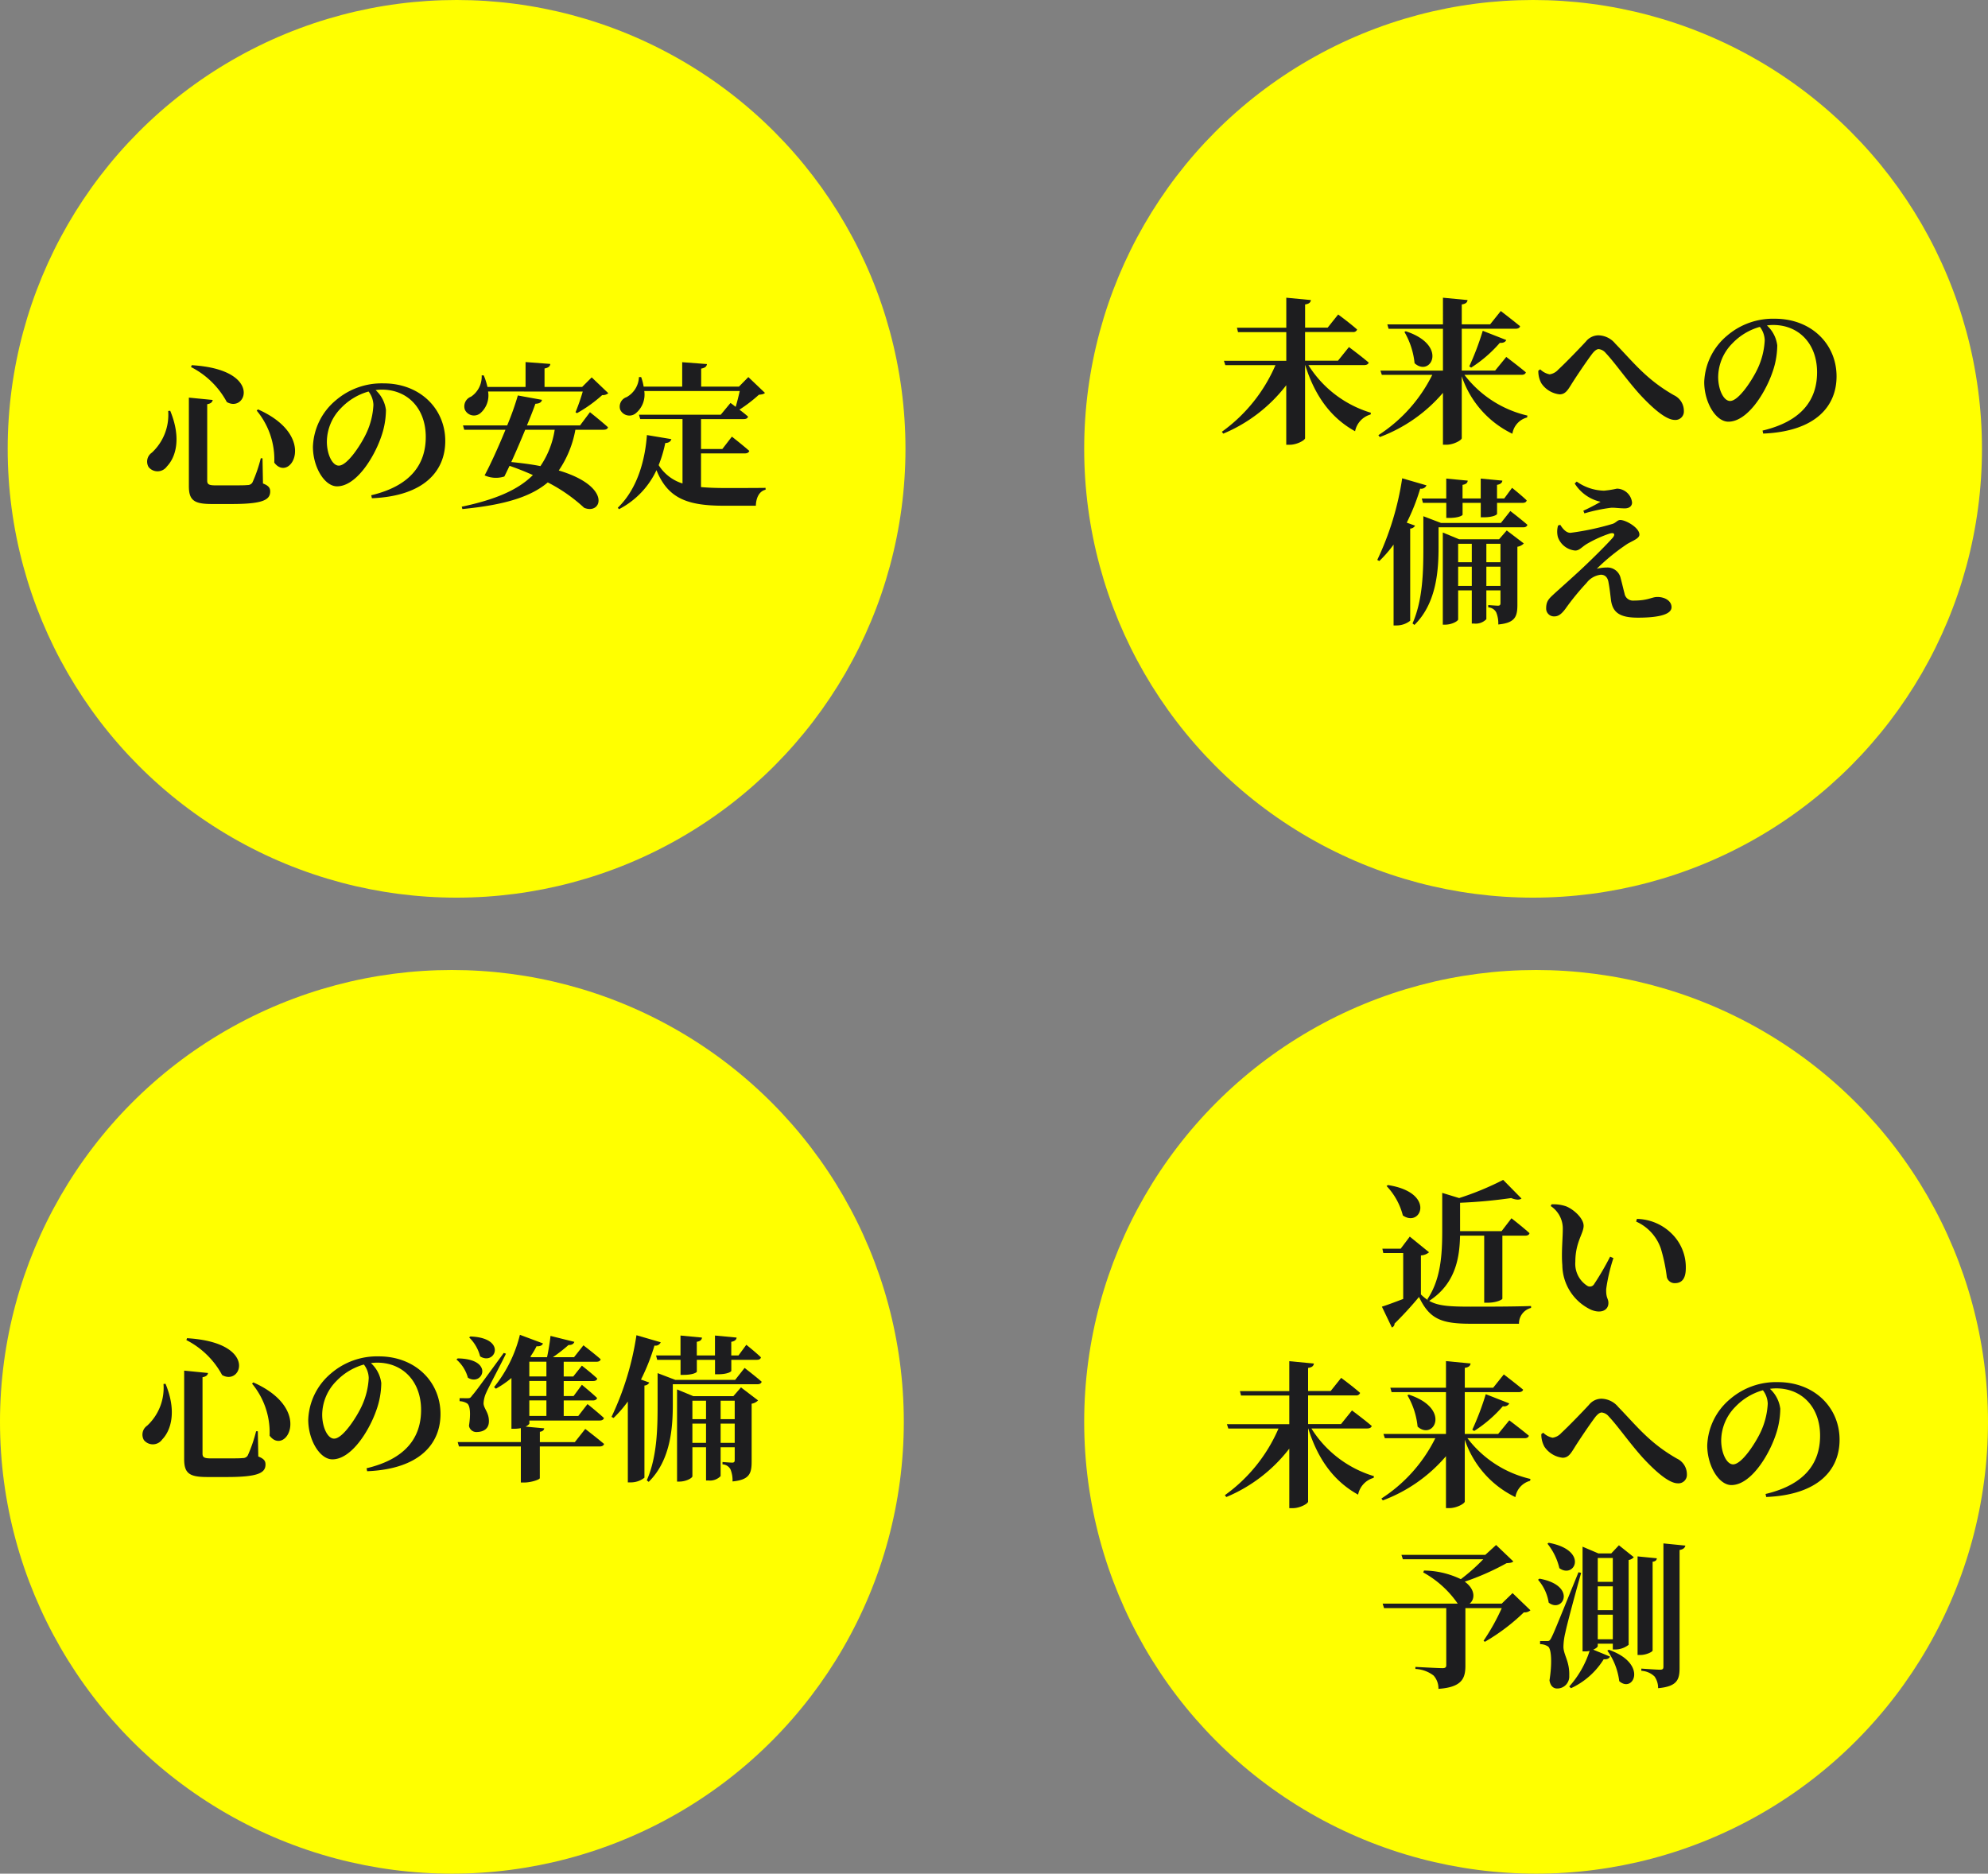 <svg xmlns="http://www.w3.org/2000/svg" width="258.542" height="243.712" viewBox="0 0 258.542 243.712">
  <rect x="0" y="0" width="258.542" height="243.712" fill="#808080" stroke="none"/>
  <g id="グループ_2441" data-name="グループ 2441" transform="translate(-58 -6955)">
    <g id="グループ_2372" data-name="グループ 2372" transform="translate(199 6955)">
      <ellipse id="楕円形_348" data-name="楕円形 348" cx="58.379" cy="58.379" rx="58.379" ry="58.379" transform="translate(0 0)" fill="#ff0"/>
      <g id="未来への_備え" data-name="未来への 備え" transform="translate(17.907 38.724)" style="isolation: isolate">
        <g id="グループ_2267" data-name="グループ 2267" style="isolation: isolate">
          <path id="パス_1131" data-name="パス 1131" d="M450.033,504.434a14.5,14.5,0,0,0,8.131,6.2l-.041.225a2.839,2.839,0,0,0-2.018,2.18c-3.1-1.711-5.217-4.545-6.481-8.6H449.6v9.5c0,.265-1.06.856-1.977.856h-.469v-7.744a20.062,20.062,0,0,1-8.193,6.3l-.183-.244a20.744,20.744,0,0,0,6.97-8.662H439.23l-.183-.571h8.112v-3.729h-6.277l-.143-.571h6.42V495.67l3.2.305c-.04.285-.2.49-.754.571v3.017h2.935l1.366-1.712s1.549,1.141,2.466,1.956a.514.514,0,0,1-.551.327H449.6v3.729h4.28l1.427-1.773s1.59,1.182,2.569,2.017c-.062.225-.286.327-.591.327Z" transform="translate(-438.782 -495.67)" fill="#1d1d1f"/>
          <path id="パス_1132" data-name="パス 1132" d="M469.429,505.7a14.381,14.381,0,0,0,8.194,5.3l-.041.245a2.618,2.618,0,0,0-1.916,2.119,12.8,12.8,0,0,1-6.583-7.48v8.051c0,.265-1.06.856-1.977.856h-.469v-6.747a20.005,20.005,0,0,1-8.213,5.748l-.184-.244a19.758,19.758,0,0,0,7.011-7.847h-6.562l-.183-.551h8.132v-5.441h-7.072l-.163-.571h7.235V495.67l3.2.305c-.04.285-.2.49-.754.571v2.588h3.689l1.386-1.732s1.549,1.182,2.507,1.977c-.041.225-.286.326-.57.326h-7.012v5.441h4.342l1.447-1.773s1.57,1.182,2.548,2c-.061.225-.265.327-.571.327Zm-7.622-5.666c5.584,1.835,3.221,6.032,1.141,4.157a10.119,10.119,0,0,0-1.324-4.075Zm8.255,4.565a35.952,35.952,0,0,0,1.752-4.626l3.057,1.2c-.1.245-.387.407-.836.366a16.936,16.936,0,0,1-3.73,3.221Z" transform="translate(-437.887 -495.67)" fill="#1d1d1f"/>
          <path id="パス_1133" data-name="パス 1133" d="M478.127,504.952l.245-.184a2.387,2.387,0,0,0,1.223.653,1.862,1.862,0,0,0,1.121-.612c1.019-.937,2.955-2.955,3.608-3.668a2.1,2.1,0,0,1,1.61-.794,2.913,2.913,0,0,1,2.2,1.079c2.364,2.425,4.016,4.646,7.622,6.706a2.255,2.255,0,0,1,1.3,2.059,1.1,1.1,0,0,1-1.182,1.161c-1.12,0-2.833-1.467-4.566-3.342-1.711-1.9-3.24-4.118-4.4-5.341a1.4,1.4,0,0,0-.917-.529c-.245,0-.49.163-.815.55-.673.877-2.12,3.017-2.752,4.035-.449.713-.774,1.3-1.529,1.3a3.285,3.285,0,0,1-2.364-1.427A3.243,3.243,0,0,1,478.127,504.952Z" transform="translate(-436.973 -495.455)" fill="#1d1d1f"/>
          <path id="パス_1134" data-name="パス 1134" d="M506.337,512.833c5.157-1.223,7.093-4.056,7.093-7.582,0-3.75-2.406-6.154-5.707-6.154a5.493,5.493,0,0,0-.816.061,4.221,4.221,0,0,1,1.345,2.589,10.736,10.736,0,0,1-.673,3.628c-.917,2.588-3.2,6.3-5.686,6.3-1.631,0-3.139-2.507-3.139-5.157a8.239,8.239,0,0,1,3-6.054,9.157,9.157,0,0,1,6.2-2.18c4.688,0,8.01,3.26,8.01,7.5,0,3.852-2.69,7.155-9.538,7.439Zm-.347-13.492a7.883,7.883,0,0,0-3.587,2.16,6.29,6.29,0,0,0-1.835,4.362c0,1.61.693,3.119,1.549,3.119,1.142,0,2.935-2.814,3.588-4.218a9.832,9.832,0,0,0,.917-3.669A3,3,0,0,0,505.99,499.341Z" transform="translate(-436.024 -495.55)" fill="#1d1d1f"/>
        </g>
        <g id="グループ_2268" data-name="グループ 2268" transform="translate(20.21 23.489)" style="isolation: isolate">
          <path id="パス_1135" data-name="パス 1135" d="M463.016,524.282a.75.75,0,0,1-.632.387v11.984a2.842,2.842,0,0,1-1.794.612h-.366V526.747a15.833,15.833,0,0,1-1.856,2.14l-.265-.143a37.686,37.686,0,0,0,3.241-10.618l3.159.917a.735.735,0,0,1-.816.428,27.047,27.047,0,0,1-1.752,4.424Zm12.392-1.9s1.386,1.061,2.222,1.794c-.061.224-.265.326-.55.326H466.073v2.527c0,2.833-.183,7.277-3.139,10.17l-.245-.2c1.366-3.1,1.407-6.889,1.407-9.966v-3.974l2.3.876h7.785Zm-11.515-1.63h3.18v-2.589l2.792.265c-.02.266-.183.469-.673.55v1.774h2.365v-2.589l2.813.265c-.021.245-.2.469-.693.55v1.774h.937l1.02-1.387s1.2.958,1.9,1.631c-.041.225-.245.326-.53.326h-3.322v1.427c0,.122-.509.449-1.753.449h-.366v-1.875h-2.365v1.528c0,.123-.529.429-1.732.429h-.387v-1.957h-3.038Zm11.047,4.157,2.222,1.691a1.485,1.485,0,0,1-.836.429v7.542c0,1.529-.286,2.364-2.486,2.568a3.767,3.767,0,0,0-.265-1.569,1.235,1.235,0,0,0-1.04-.653v-.305s.978.082,1.264.082c.265,0,.326-.122.326-.346V532.7H472.29v3.751a1.924,1.924,0,0,1-1.59.569h-.305V532.7h-1.773v3.771c0,.224-.816.692-1.691.692h-.306V525.178l2.119.877h5.2Zm-6.318,1.733v2.4h1.773v-2.4Zm1.773,5.483V529.62h-1.773v2.508Zm3.73-5.483H472.29v2.4h1.835Zm0,5.483V529.62H472.29v2.508Z" transform="translate(-458.104 -518.126)" fill="#1d1d1f"/>
          <path id="パス_1136" data-name="パス 1136" d="M480.937,524.16c.346.55.775,1.04,1.325,1.04a34.348,34.348,0,0,0,5.462-1.162c.469-.142.632-.509,1.019-.509.713,0,2.486,1,2.486,1.9,0,.509-.877.795-1.59,1.223a26.966,26.966,0,0,0-3.954,3.221,5.716,5.716,0,0,1,1.325-.163,1.758,1.758,0,0,1,1.773,1.366c.184.672.388,1.569.509,2a1.1,1.1,0,0,0,1.162.937c1.957,0,2.344-.469,3.118-.469,1,0,1.835.53,1.835,1.325,0,1.1-2.222,1.365-4.362,1.365-2.385,0-3.261-.672-3.506-2.222-.1-.815-.183-1.61-.325-2.343-.1-.693-.469-1.02-1-1.02a2.709,2.709,0,0,0-1.855,1.061,32.852,32.852,0,0,0-2.773,3.4c-.448.59-.856.958-1.406.958a1.016,1.016,0,0,1-1.079-1.04c0-.979.387-1.284,1.06-1.916.856-.774,2.527-2.261,3.485-3.159,1.528-1.427,3.3-3.2,4.1-4.1.408-.489.184-.733-.407-.55a15.9,15.9,0,0,0-2.956,1.345c-.692.428-.958.856-1.507.856a2.638,2.638,0,0,1-2.243-1.732,2.784,2.784,0,0,1,.02-1.528Zm1.875-5.381.265-.245a6.361,6.361,0,0,0,3.546,1.182,11.934,11.934,0,0,0,1.673-.265,2.026,2.026,0,0,1,1.977,1.814c0,.388-.286.754-.938.754-.693,0-1.264-.1-1.773-.082a21.474,21.474,0,0,0-3.485.733l-.142-.346a24.74,24.74,0,0,0,2.242-1.161A5.342,5.342,0,0,1,482.812,518.78Z" transform="translate(-457.138 -518.107)" fill="#1d1d1f"/>
        </g>
      </g>
    </g>
    <g id="グループ_2370" data-name="グループ 2370" transform="translate(58 7081.169)">
      <g id="楕円形_338" data-name="楕円形 338" transform="translate(0 0)">
        <ellipse id="楕円形_339" data-name="楕円形 339" cx="58.379" cy="58.379" rx="58.379" ry="58.379" transform="translate(0.392 0.392)" fill="#ff0"/>
        <ellipse id="楕円形_340" data-name="楕円形 340" cx="58.771" cy="58.771" rx="58.771" ry="58.771" fill="#ff0"/>
      </g>
      <g id="心の準備" transform="translate(18.509 47.444)" style="isolation: isolate">
        <g id="グループ_2272" data-name="グループ 2272" style="isolation: isolate">
          <path id="パス_1145" data-name="パス 1145" d="M779.4,401.672c1.507,3.647.672,6.094-.429,7.235a1.491,1.491,0,0,1-2.385.082,1.415,1.415,0,0,1,.428-1.875,6.7,6.7,0,0,0,2.12-5.421Zm5.523-1.407c-.041.265-.224.469-.713.55v9.946c0,.469.224.612,1.06.612h2.3c.836,0,1.529,0,1.875-.042a.709.709,0,0,0,.652-.346,18.528,18.528,0,0,0,1.081-3.139h.224l.062,3.282c.733.286.937.57.937,1.039,0,1.121-1.019,1.631-5.054,1.631h-2.487c-2.3,0-3.037-.428-3.037-2.323V399.958Zm1.835.265a10.915,10.915,0,0,0-4.647-4.545l.082-.245C791.486,396.29,789.305,402.018,786.758,400.53Zm6.175,7.888a9.949,9.949,0,0,0-2.283-6.767l.164-.163C798.742,405.014,794.971,411.148,792.934,408.417Z" transform="translate(-776.381 -395.292)" fill="#1d1d1f"/>
          <path id="パス_1146" data-name="パス 1146" d="M804.593,412.553c5.156-1.223,7.093-4.055,7.093-7.581,0-3.751-2.406-6.156-5.707-6.156a5.471,5.471,0,0,0-.815.061,4.226,4.226,0,0,1,1.345,2.589,10.753,10.753,0,0,1-.674,3.628c-.917,2.589-3.2,6.3-5.686,6.3-1.631,0-3.139-2.506-3.139-5.156a8.241,8.241,0,0,1,3-6.054A9.161,9.161,0,0,1,806.2,398c4.687,0,8.01,3.261,8.01,7.5,0,3.852-2.69,7.155-9.538,7.439Zm-.346-13.492a7.876,7.876,0,0,0-3.588,2.16,6.287,6.287,0,0,0-1.835,4.362c0,1.611.694,3.118,1.55,3.118,1.14,0,2.934-2.812,3.586-4.218a9.807,9.807,0,0,0,.917-3.669A3,3,0,0,0,804.247,399.061Z" transform="translate(-775.432 -395.188)" fill="#1d1d1f"/>
          <path id="パス_1147" data-name="パス 1147" d="M815.6,398.389c4.85.062,3.24,3.709,1.324,2.506a4.8,4.8,0,0,0-1.487-2.364Zm16.59,9.171s1.508,1.162,2.447,1.957c-.062.224-.286.326-.591.326h-7.765v4.117c0,.183-1.122.571-2.019.571h-.449v-4.688h-8.05l-.163-.571h8.213v-1.814a4.318,4.318,0,0,1-.794.081h-.429v-6.6a13.072,13.072,0,0,1-2.017,1.387l-.246-.2a17.464,17.464,0,0,0,3.364-6.807l3,1.12c-.082.245-.366.408-.835.367a10.293,10.293,0,0,1-.816,1.366l.163.061h2.018c.183-.857.367-1.956.449-2.772l3.1.774c-.081.245-.305.429-.754.408a21.038,21.038,0,0,1-2.038,1.59h2.752l1.223-1.549s1.386,1.06,2.242,1.814c-.041.224-.266.326-.55.326h-4.259v1.916h1.243l1.12-1.407s1.244.958,2,1.672c-.042.224-.246.326-.53.326h-3.831v1.956h1.284l1.079-1.467s1.244,1.019,1.978,1.712c-.062.224-.266.326-.55.326h-3.791v2.018h1.894l1.2-1.549s1.324,1.061,2.139,1.814c-.061.225-.265.326-.55.326h-9.151v.387c0,.082-.184.245-.489.408l2.426.224c-.04.2-.163.387-.57.449v1.345h4.544Zm-15.366-3.995c.346,0,.407,0,.651-.346.49-.571.49-.571,4.117-5.544l.285.1c-.692,1.448-2.283,4.4-2.548,5.034a3.683,3.683,0,0,0-.366,1.427c.02.713.753,1.2.693,2.447-.041.774-.592,1.283-1.651,1.283a.966.966,0,0,1-.938-.815c.244-1.57.163-2.69-.284-2.935a2.121,2.121,0,0,0-.938-.266v-.387Zm.428-8.03c4.85.183,3.2,3.831,1.264,2.588a5.266,5.266,0,0,0-1.427-2.465Zm7.663,3.281v1.916h2.222v-1.916Zm2.222,2.507h-2.222v1.956h2.222Zm0,2.527h-2.222v2.018h2.222Z" transform="translate(-774.585 -395.312)" fill="#1d1d1f"/>
          <path id="パス_1148" data-name="パス 1148" d="M839.633,401.525a.749.749,0,0,1-.633.388V413.9a2.838,2.838,0,0,1-1.793.612h-.367V403.991a15.877,15.877,0,0,1-1.854,2.14l-.266-.142a37.709,37.709,0,0,0,3.24-10.619l3.159.917a.734.734,0,0,1-.815.428,27,27,0,0,1-1.753,4.422Zm12.392-1.9s1.386,1.061,2.222,1.794c-.062.225-.265.326-.55.326H842.69v2.527c0,2.834-.184,7.276-3.139,10.17l-.245-.2c1.366-3.1,1.406-6.889,1.406-9.967V400.3l2.3.877H850.8ZM840.51,398h3.18v-2.589l2.792.265c-.021.266-.183.469-.673.55V398h2.364v-2.589l2.814.265c-.021.245-.2.469-.694.55V398h.938l1.02-1.386s1.2.958,1.9,1.63c-.041.225-.245.326-.53.326h-3.323V400c0,.122-.508.449-1.752.449h-.367V398.57h-2.364V400.1c0,.121-.53.428-1.732.428h-.387V398.57h-3.036Zm11.045,4.157,2.222,1.692a1.488,1.488,0,0,1-.835.428v7.542c0,1.528-.286,2.364-2.486,2.568a3.77,3.77,0,0,0-.265-1.57,1.238,1.238,0,0,0-1.04-.652v-.305s.978.081,1.264.081c.266,0,.325-.121.325-.346v-1.651h-1.833v3.75a1.921,1.921,0,0,1-1.59.571h-.305v-4.321h-1.774v3.771c0,.224-.815.692-1.691.692h-.305V402.422l2.12.877h5.2Zm-6.318,1.733v2.4h1.774v-2.4Zm1.774,5.482v-2.506h-1.774v2.506Zm3.729-5.482h-1.833v2.4h1.833Zm0,5.482v-2.506h-1.833v2.506Z" transform="translate(-773.699 -395.309)" fill="#1d1d1f"/>
        </g>
      </g>
    </g>
    <g id="グループ_2371" data-name="グループ 2371" transform="translate(59 6955)">
      <ellipse id="楕円形_350" data-name="楕円形 350" cx="58.379" cy="58.379" rx="58.379" ry="58.379" transform="translate(0 0)" fill="#ff0"/>
      <g id="グループ_2369" data-name="グループ 2369" transform="translate(18.118 47.092)" style="isolation: isolate">
        <path id="パス_1127" data-name="パス 1127" d="M325.628,401.672c1.508,3.648.673,6.094-.428,7.235a1.491,1.491,0,0,1-2.385.082,1.413,1.413,0,0,1,.428-1.874,6.7,6.7,0,0,0,2.12-5.421Zm5.523-1.407c-.041.266-.224.47-.712.551v9.946c0,.469.224.611,1.06.611h2.3c.835,0,1.528,0,1.874-.041a.714.714,0,0,0,.653-.346,18.76,18.76,0,0,0,1.081-3.139h.224l.061,3.281c.734.286.938.571.938,1.04,0,1.121-1.019,1.631-5.055,1.631H331.09c-2.3,0-3.036-.428-3.036-2.323V399.959Zm1.835.266a10.9,10.9,0,0,0-4.647-4.545l.083-.245C337.714,396.291,335.533,402.018,332.985,400.531Zm6.175,7.888a9.952,9.952,0,0,0-2.282-6.766l.163-.164C344.97,405.014,341.2,411.149,339.161,408.418Z" transform="translate(-322.609 -395.333)" fill="#1d1d1f"/>
        <path id="パス_1128" data-name="パス 1128" d="M350.82,412.554c5.157-1.223,7.093-4.056,7.093-7.582,0-3.75-2.4-6.156-5.707-6.156a5.475,5.475,0,0,0-.815.062,4.227,4.227,0,0,1,1.345,2.588,10.761,10.761,0,0,1-.673,3.629c-.917,2.588-3.2,6.3-5.687,6.3-1.63,0-3.138-2.507-3.138-5.157a8.237,8.237,0,0,1,3-6.053,9.152,9.152,0,0,1,6.2-2.181c4.688,0,8.011,3.261,8.011,7.5,0,3.851-2.691,7.154-9.539,7.439Zm-.346-13.493a7.885,7.885,0,0,0-3.587,2.161,6.283,6.283,0,0,0-1.835,4.362c0,1.61.692,3.118,1.549,3.118,1.141,0,2.935-2.813,3.587-4.22a9.8,9.8,0,0,0,.917-3.668A3,3,0,0,0,350.474,399.061Z" transform="translate(-321.66 -395.229)" fill="#1d1d1f"/>
        <path id="パス_1129" data-name="パス 1129" d="M378.415,401.873s1.467,1.162,2.344,1.957c-.041.224-.266.326-.571.326H376.52a13.674,13.674,0,0,1-2.161,5.3c6.991,2.078,5.605,5.829,3.3,4.851a21.071,21.071,0,0,0-4.729-3.3c-2.2,1.874-5.625,2.935-11.107,3.464l-.082-.305c4.341-.917,7.3-2.16,9.253-4.117-.958-.428-1.977-.836-3.036-1.2-.245.509-.469.979-.673,1.386a3.571,3.571,0,0,1-2.569-.142c.755-1.407,1.815-3.73,2.711-5.931h-5.36l-.164-.571h5.749a36.669,36.669,0,0,0,1.386-3.893l3.138.571c-.061.286-.286.49-.856.509-.245.693-.632,1.691-1.1,2.813h6.909Zm-13.248-2.69a3.046,3.046,0,0,1-1.019,2.834,1.305,1.305,0,0,1-2-.47,1.341,1.341,0,0,1,.8-1.691,3.137,3.137,0,0,0,1.385-2.772h.266a8.6,8.6,0,0,1,.488,1.508h4.953v-3.24l3.221.245c-.041.285-.2.488-.754.591v2.4H377.4l1.243-1.243,2.16,2.059a1.115,1.115,0,0,1-.794.244A17.863,17.863,0,0,1,376.723,402l-.183-.122a27.366,27.366,0,0,0,.938-2.69Zm4.83,4.974c-.57,1.386-1.223,2.914-1.814,4.2,1.407.142,2.67.305,3.791.53a11.521,11.521,0,0,0,1.856-4.729Z" transform="translate(-320.809 -395.351)" fill="#1d1d1f"/>
        <path id="パス_1130" data-name="パス 1130" d="M391.966,411.614c.937.083,1.977.122,3.159.122s3.913,0,5.238-.02v.244c-.836.184-1.243,1.081-1.264,2.079H395c-4.709,0-7.318-.877-8.826-4.626a10.878,10.878,0,0,1-4.871,5.075l-.163-.183c2.649-2.548,3.567-6.4,3.792-9.458l3.179.53c-.082.284-.305.488-.795.509a16.456,16.456,0,0,1-.856,2.873,5.631,5.631,0,0,0,3.1,2.385v-8.376h-5.5l-.163-.571h10.639l1.264-1.528s.286.2.673.509c.2-.653.388-1.427.53-2.059H384.588a3.15,3.15,0,0,1-1.183,2.955,1.314,1.314,0,0,1-1.956-.55,1.3,1.3,0,0,1,.835-1.61,3.116,3.116,0,0,0,1.611-2.609h.286a6.563,6.563,0,0,1,.325,1.243h5.014v-3.179l3.22.244c-.041.286-.2.489-.753.591v2.344H396.9l1.223-1.243,2.16,2.057c-.163.164-.387.2-.795.245a18.955,18.955,0,0,1-2.527,1.936c.387.286.795.612,1.121.9-.041.224-.265.326-.55.326h-5.565v3.893h2.772l1.244-1.611s1.406,1.1,2.262,1.855c-.062.225-.286.326-.571.326h-5.707Z" transform="translate(-319.917 -395.35)" fill="#1d1d1f"/>
      </g>
    </g>
    <g id="グループ_2373" data-name="グループ 2373" transform="translate(199 7081.169)">
      <g id="楕円形_337" data-name="楕円形 337" transform="translate(0)">
        <ellipse id="楕円形_337-2" data-name="楕円形 337" cx="58.379" cy="58.379" rx="58.379" ry="58.379" transform="translate(0.392 0.392)" fill="#ff0"/>
        <ellipse id="楕円形_338-2" data-name="楕円形 338" cx="58.771" cy="58.771" rx="58.771" ry="58.771" fill="#ff0"/>
      </g>
      <g id="近い_未来への_予測" data-name="近い 未来への 予測" transform="translate(18.298 27.301)" style="isolation: isolate">
        <g id="グループ_2269" data-name="グループ 2269" transform="translate(20.415)" style="isolation: isolate">
          <path id="パス_1137" data-name="パス 1137" d="M687.875,491.63c-.062,2.772-.529,6.216-4.014,8.479,1.141.652,2.588.754,5.4.754,2.262,0,5.34,0,7.847-.082v.245a2.085,2.085,0,0,0-1.569,2.059h-6.258c-3.851,0-5.38-.612-6.746-3.485a45.509,45.509,0,0,1-3.18,3.464.536.536,0,0,1-.346.509l-1.3-2.71c.733-.224,1.732-.612,2.771-1v-5.972h-2.588l-.121-.571h2.384l1.182-1.569,2.507,2.038a1.792,1.792,0,0,1-1.06.408v5.075a5.5,5.5,0,0,0,.958.774l-.124-.142c1.774-2.609,1.937-5.911,1.937-8.886v-4.954l2.2.674a37.646,37.646,0,0,0,5.726-2.365l2.385,2.425c-.265.205-.733.184-1.345-.06a66.181,66.181,0,0,1-6.644.611v3.689h5.4l1.283-1.673s1.469,1.142,2.345,1.937c-.042.224-.266.326-.551.326h-2.976v8.193c0,.122-.734.529-1.936.529h-.428V491.63Zm-9.375-6.583c6.277.978,4.3,5.6,1.935,3.954a8.676,8.676,0,0,0-2.119-3.831Z" transform="translate(-677.705 -484.374)" fill="#1d1d1f"/>
          <path id="パス_1138" data-name="パス 1138" d="M700.271,490.532a3.5,3.5,0,0,0-1.569-2.894l.1-.224a4.971,4.971,0,0,1,1.915.265c1.04.428,2.263,1.59,2.263,2.527,0,1-1.079,2.119-1.079,4.687a3.385,3.385,0,0,0,1.589,3.139.638.638,0,0,0,.816-.182,36.685,36.685,0,0,0,2.119-3.629l.428.184a22.742,22.742,0,0,0-.937,4.015c-.041,1.243.286,1.2.286,1.834,0,.938-.958,1.407-2.243.877a6.489,6.489,0,0,1-3.75-5.808C700.068,493.712,700.271,491.918,700.271,490.532Zm9.538-.877.1-.346a6.6,6.6,0,0,1,4.566,1.957,6.108,6.108,0,0,1,1.794,4.422c0,1.284-.428,1.977-1.427,1.977a1.043,1.043,0,0,1-1.04-.774,22.213,22.213,0,0,0-.775-3.71A5.94,5.94,0,0,0,709.809,489.656Z" transform="translate(-676.74 -484.234)" fill="#1d1d1f"/>
        </g>
        <g id="グループ_2270" data-name="グループ 2270" transform="translate(0 23.57)" style="isolation: isolate">
          <path id="パス_1139" data-name="パス 1139" d="M669.438,515.672a14.5,14.5,0,0,0,8.133,6.2l-.041.225a2.837,2.837,0,0,0-2.018,2.181c-3.1-1.712-5.217-4.546-6.481-8.6h-.021v9.5c0,.265-1.059.857-1.977.857h-.469v-7.745a20.075,20.075,0,0,1-8.194,6.3l-.183-.245a20.731,20.731,0,0,0,6.971-8.662h-6.523l-.184-.571h8.112v-3.729h-6.278l-.142-.571h6.42v-3.893l3.2.305c-.041.286-.2.489-.754.571V510.8h2.935l1.366-1.712s1.548,1.141,2.465,1.956a.513.513,0,0,1-.549.327H669.01V515.1h4.28l1.427-1.773s1.59,1.182,2.568,2.018c-.061.224-.285.326-.591.326Z" transform="translate(-658.187 -506.908)" fill="#1d1d1f"/>
          <path id="パス_1140" data-name="パス 1140" d="M688.836,516.936a14.374,14.374,0,0,0,8.193,5.3l-.041.244a2.617,2.617,0,0,0-1.915,2.119,12.792,12.792,0,0,1-6.583-7.48v8.051c0,.265-1.061.857-1.978.857h-.468v-6.748a20,20,0,0,1-8.215,5.748l-.183-.244a19.763,19.763,0,0,0,7.012-7.847h-6.563l-.184-.55h8.134v-5.441h-7.073l-.163-.571h7.236v-3.465l3.2.305c-.041.286-.2.489-.753.571v2.589h3.688l1.386-1.733s1.55,1.182,2.507,1.977c-.04.225-.286.327-.57.327H688.49v5.441h4.341l1.448-1.774s1.569,1.182,2.547,2c-.061.224-.265.326-.57.326Zm-7.622-5.666c5.584,1.835,3.219,6.033,1.14,4.158a10.109,10.109,0,0,0-1.324-4.076Zm8.254,4.565a35.914,35.914,0,0,0,1.753-4.625l3.057,1.2a.753.753,0,0,1-.836.367,17.037,17.037,0,0,1-3.73,3.221Z" transform="translate(-657.292 -506.908)" fill="#1d1d1f"/>
          <path id="パス_1141" data-name="パス 1141" d="M697.532,516.19l.246-.183a2.391,2.391,0,0,0,1.223.653,1.864,1.864,0,0,0,1.121-.612c1.018-.938,2.955-2.956,3.607-3.668a2.094,2.094,0,0,1,1.611-.795,2.912,2.912,0,0,1,2.2,1.08c2.364,2.426,4.014,4.647,7.623,6.706a2.258,2.258,0,0,1,1.3,2.058,1.1,1.1,0,0,1-1.182,1.161c-1.121,0-2.833-1.466-4.566-3.342-1.712-1.9-3.241-4.117-4.4-5.34a1.4,1.4,0,0,0-.917-.53c-.245,0-.489.163-.816.55-.672.877-2.119,3.017-2.75,4.036-.449.712-.776,1.3-1.529,1.3a3.28,3.28,0,0,1-2.364-1.428A3.231,3.231,0,0,1,697.532,516.19Z" transform="translate(-656.378 -506.693)" fill="#1d1d1f"/>
          <path id="パス_1142" data-name="パス 1142" d="M725.743,524.072c5.157-1.223,7.093-4.056,7.093-7.582,0-3.75-2.4-6.155-5.707-6.155a5.466,5.466,0,0,0-.815.061,4.227,4.227,0,0,1,1.345,2.589,10.76,10.76,0,0,1-.673,3.627c-.917,2.588-3.2,6.3-5.687,6.3-1.63,0-3.139-2.507-3.139-5.155a8.241,8.241,0,0,1,3-6.054,9.151,9.151,0,0,1,6.2-2.18c4.688,0,8.01,3.26,8.01,7.5,0,3.852-2.69,7.154-9.538,7.44Zm-.346-13.493a7.887,7.887,0,0,0-3.588,2.161,6.291,6.291,0,0,0-1.834,4.362c0,1.61.693,3.118,1.549,3.118,1.141,0,2.935-2.813,3.587-4.219a9.832,9.832,0,0,0,.917-3.669A3,3,0,0,0,725.4,510.579Z" transform="translate(-655.429 -506.788)" fill="#1d1d1f"/>
        </g>
        <g id="グループ_2271" data-name="グループ 2271" transform="translate(20.517 47.201)" style="isolation: isolate">
          <path id="パス_1143" data-name="パス 1143" d="M697.022,538.271a1.152,1.152,0,0,1-.857.266,25.859,25.859,0,0,1-5.074,3.831l-.163-.142a27.7,27.7,0,0,0,2.364-4.239h-4.728v7.5c0,1.651-.469,2.792-3.506,3a2.5,2.5,0,0,0-.632-1.732,4.209,4.209,0,0,0-2.364-.856v-.266s2.955.163,3.526.163c.367,0,.488-.122.488-.387v-7.419h-8.091l-.184-.591h9.763a13.16,13.16,0,0,0-4.484-4.055l.1-.246a11.311,11.311,0,0,1,4.79,1.122,24.482,24.482,0,0,0,2.915-2.589H680.431l-.182-.571h10.9l1.407-1.285,2.242,2.14c-.183.164-.408.2-.876.224a33.054,33.054,0,0,1-5.441,2.406c1.427,1.04,1.324,2.324.631,2.853h4.179l1.407-1.366Z" transform="translate(-677.802 -529.487)" fill="#1d1d1f"/>
          <path id="パス_1144" data-name="パス 1144" d="M697.308,534.167c4.953.9,3.057,4.565,1.2,3.118a5.927,5.927,0,0,0-1.386-2.976Zm5.421-.754c-.671,2.364-1.854,6.746-2.057,7.786a8.173,8.173,0,0,0-.246,1.874c.041,1.06.816,1.876.755,3.73a1.559,1.559,0,0,1-1.591,1.651c-.428,0-.856-.284-.978-1.061.347-2.16.266-4.075-.183-4.4a1.854,1.854,0,0,0-1.04-.305v-.407h.877c.286,0,.366,0,.591-.428.367-.754.367-.754,3.526-8.52Zm-4.218-3.913c5.259.978,3.363,4.749,1.385,3.3a7.973,7.973,0,0,0-1.548-3.18Zm6.379,13.432c0,.121-.245.325-.592.469l2.181.9c-.1.245-.366.388-.815.347a9.879,9.879,0,0,1-4.259,3.77l-.224-.224a12.734,12.734,0,0,0,2.648-4.627,2.759,2.759,0,0,1-.59.062h-.326V530.008l2.058.876h1.672l1-1.058,1.935,1.548a1.135,1.135,0,0,1-.672.367v11.027a2.835,2.835,0,0,1-1.733.612h-.325v-.755H704.89Zm0-11.455v3.1h1.957v-3.1Zm1.957,6.786v-3.1H704.89v3.1Zm0,3.792v-3.2H704.89v3.2Zm-.509,1.366c5.136,1.813,3.179,5.706,1.345,4.075a8.673,8.673,0,0,0-1.55-3.975Zm5.686.08c0,.2-.876.591-1.549.591h-.408V531.272l2.507.246c-.021.224-.142.387-.55.448Zm4.259-13.634c-.061.284-.266.488-.753.57v15.347c0,1.529-.327,2.406-2.793,2.63a2.574,2.574,0,0,0-.469-1.528,2.679,2.679,0,0,0-1.712-.734v-.286s2,.143,2.425.143c.347,0,.449-.1.449-.388v-16.04Z" transform="translate(-676.914 -529.5)" fill="#1d1d1f"/>
        </g>
      </g>
    </g>
  </g>
</svg>

